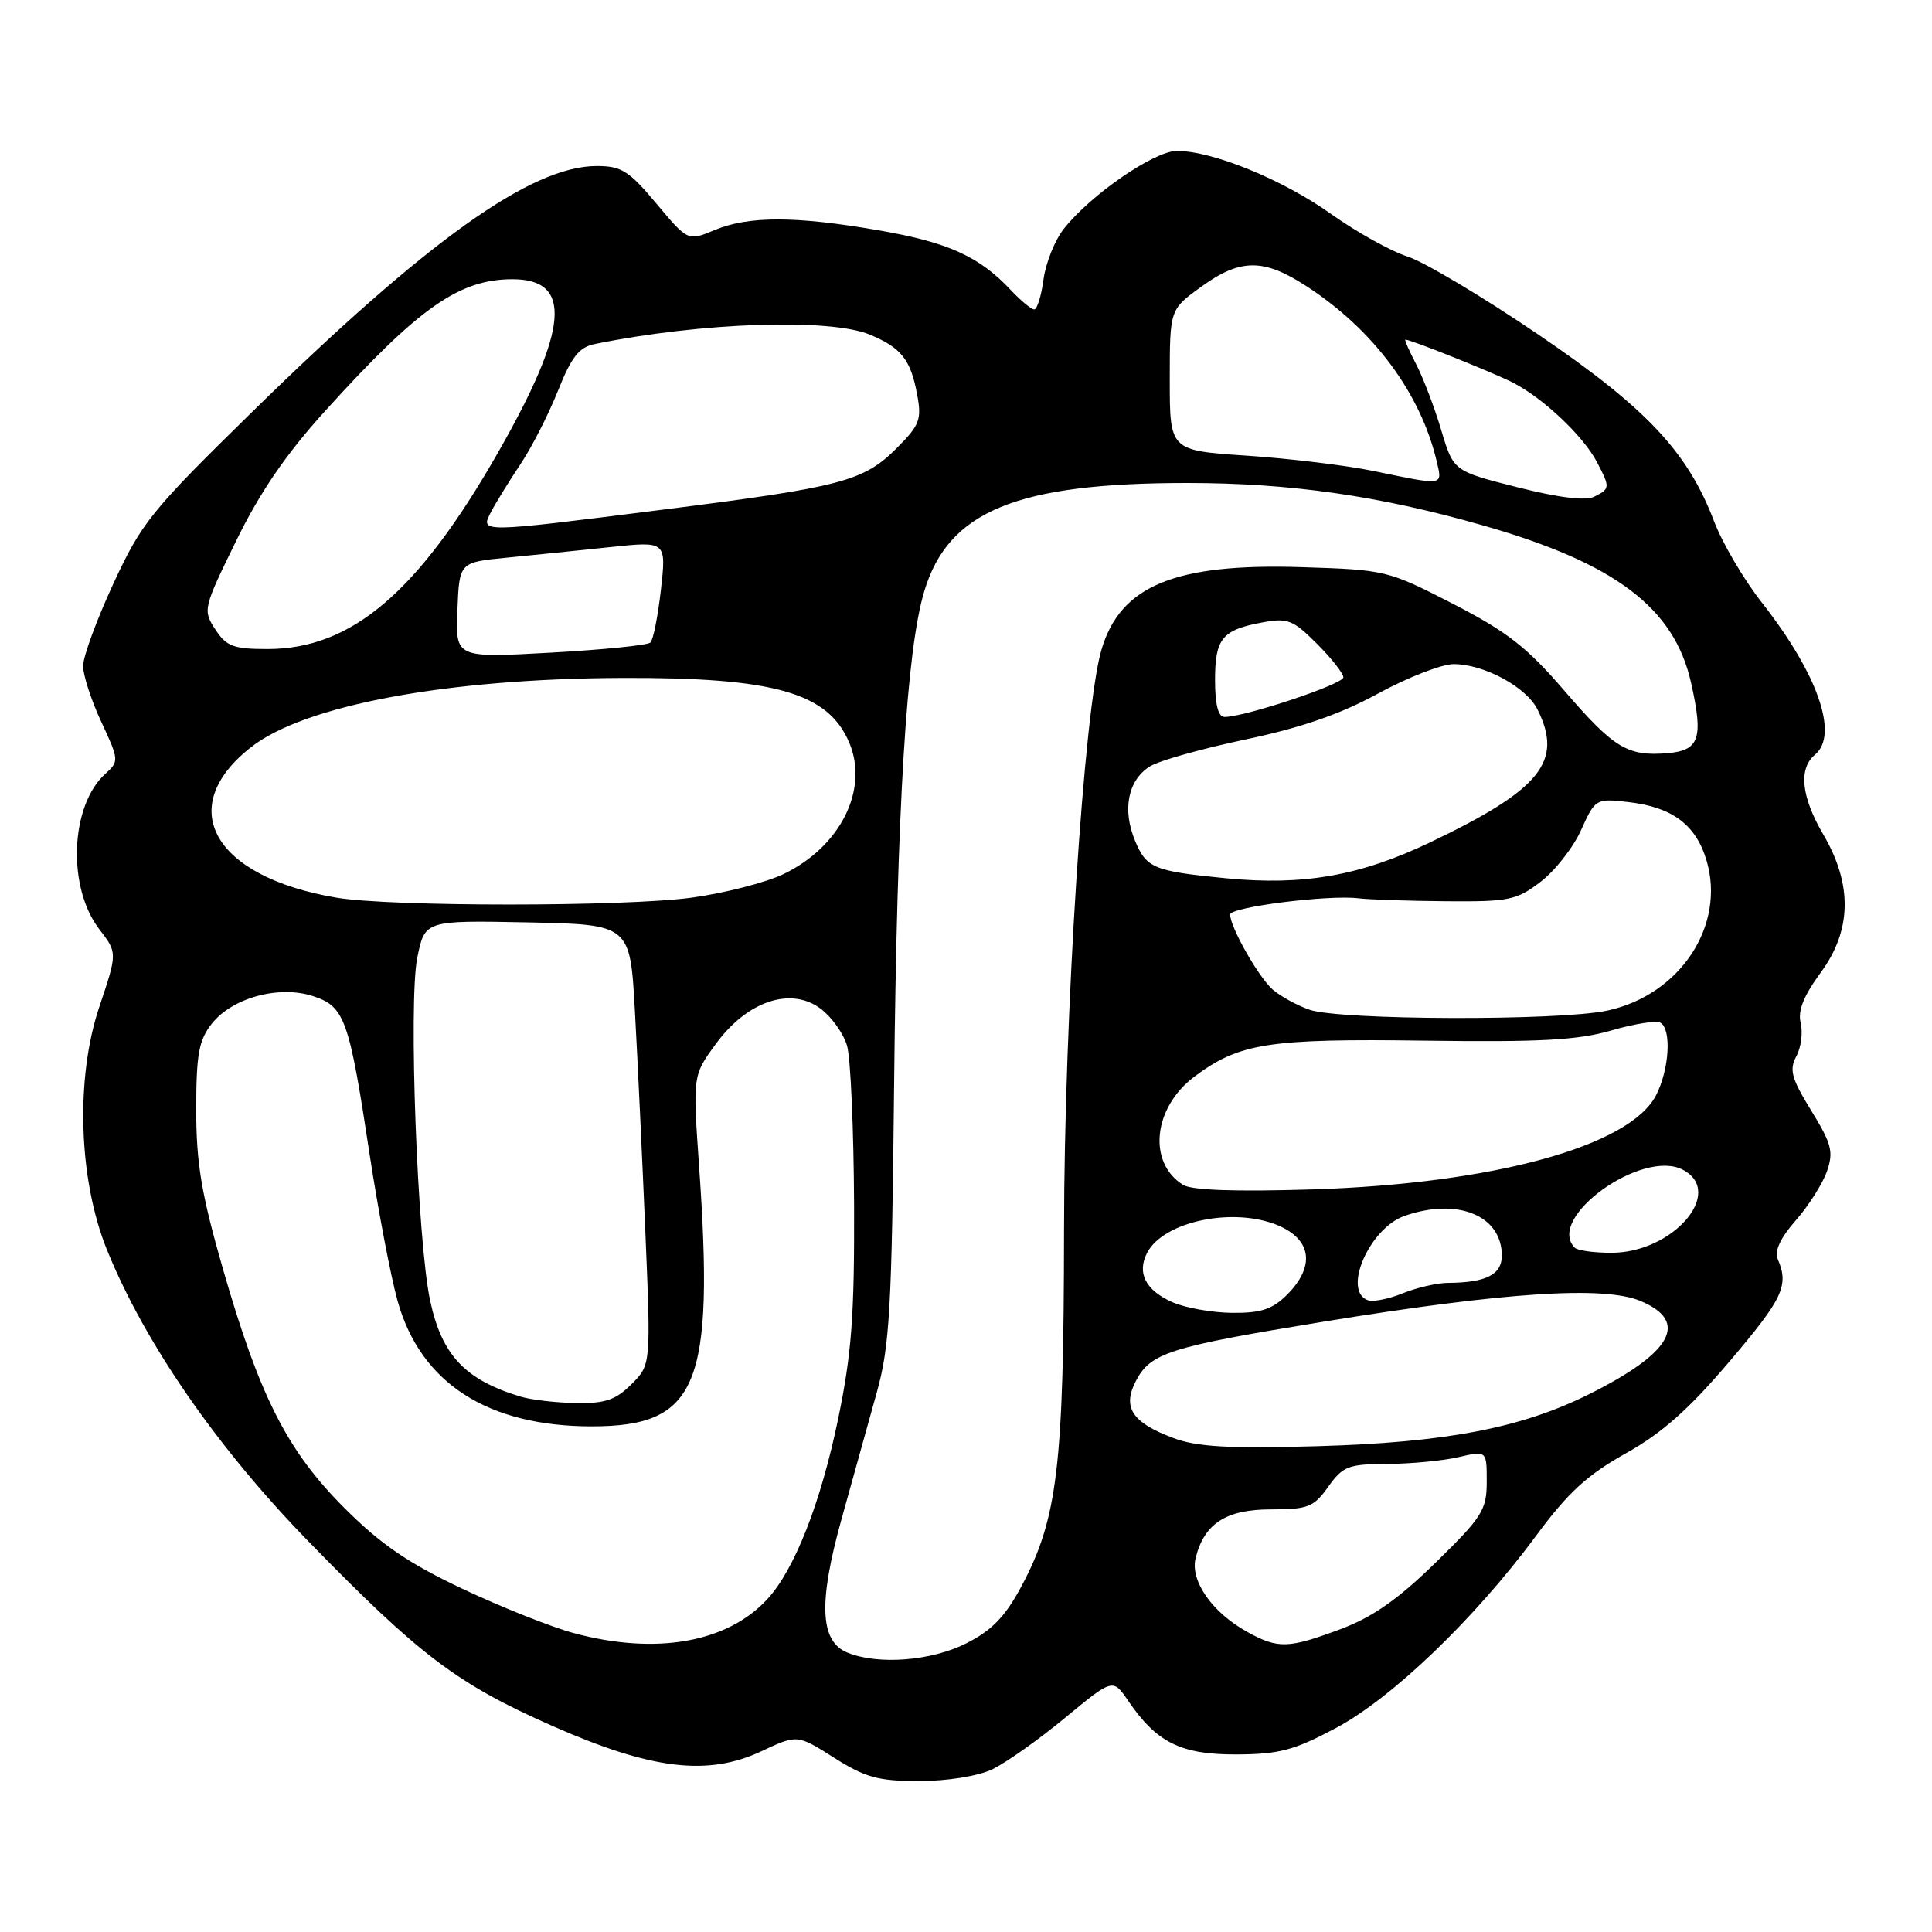 <?xml version="1.0" encoding="UTF-8" standalone="no"?>
<!DOCTYPE svg PUBLIC "-//W3C//DTD SVG 1.1//EN" "http://www.w3.org/Graphics/SVG/1.1/DTD/svg11.dtd" >
<svg xmlns="http://www.w3.org/2000/svg" xmlns:xlink="http://www.w3.org/1999/xlink" version="1.1" viewBox="0 0 256 256">
 <g >
 <path fill="currentColor"
d=" M 131.47 234.45 C 133.27 233.59 137.61 230.53 141.10 227.64 C 147.46 222.39 147.46 222.39 149.48 225.35 C 153.26 230.91 156.48 232.50 163.83 232.47 C 169.49 232.45 171.48 231.92 177.00 228.98 C 184.45 225.02 195.40 214.50 203.53 203.51 C 207.76 197.78 210.31 195.44 215.42 192.58 C 220.25 189.88 223.80 186.73 229.21 180.35 C 236.27 172.04 237.06 170.35 235.57 166.86 C 235.10 165.77 235.90 164.04 237.95 161.71 C 239.65 159.78 241.50 156.85 242.08 155.21 C 242.98 152.61 242.71 151.57 240.00 147.16 C 237.37 142.89 237.06 141.75 238.03 139.95 C 238.66 138.78 238.91 136.79 238.60 135.54 C 238.20 133.94 238.99 131.96 241.25 128.88 C 245.37 123.28 245.49 117.22 241.60 110.58 C 238.67 105.58 238.28 101.84 240.50 100.00 C 243.68 97.36 240.88 89.32 233.50 79.90 C 231.08 76.83 228.22 71.96 227.13 69.09 C 223.62 59.86 218.11 54.01 203.70 44.24 C 196.44 39.31 188.70 34.70 186.50 33.99 C 184.30 33.29 179.73 30.74 176.34 28.33 C 169.94 23.78 160.68 20.00 155.94 20.00 C 152.94 20.00 144.51 25.81 140.96 30.32 C 139.77 31.83 138.56 34.85 138.27 37.03 C 137.98 39.22 137.42 41.00 137.04 41.00 C 136.66 41.00 135.27 39.85 133.94 38.44 C 129.77 33.99 125.65 32.12 116.56 30.54 C 105.48 28.61 99.23 28.59 94.70 30.48 C 91.15 31.96 91.15 31.96 86.98 26.98 C 83.34 22.63 82.34 22.00 79.07 22.00 C 70.39 22.00 56.63 31.83 33.26 54.73 C 20.01 67.71 18.74 69.28 15.01 77.36 C 12.80 82.13 11.00 87.04 11.01 88.27 C 11.02 89.50 12.10 92.83 13.43 95.67 C 15.78 100.72 15.79 100.88 13.95 102.54 C 9.30 106.75 8.88 117.58 13.16 123.13 C 15.56 126.25 15.56 126.25 13.17 133.38 C 9.97 142.86 10.40 156.31 14.18 165.63 C 19.19 177.98 28.78 191.84 40.90 204.27 C 55.63 219.39 60.57 223.12 73.18 228.69 C 86.29 234.48 93.77 235.39 100.89 232.05 C 105.65 229.82 105.65 229.82 110.52 232.91 C 114.66 235.53 116.36 236.00 121.79 236.00 C 125.51 236.00 129.57 235.35 131.47 234.45 Z  M 112.31 218.99 C 108.64 217.51 108.41 212.41 111.51 201.28 C 113.00 195.90 115.10 188.35 116.18 184.50 C 117.89 178.34 118.17 173.48 118.47 144.00 C 118.85 106.92 120.12 86.15 122.47 78.34 C 125.67 67.71 134.69 64.00 157.32 64.00 C 170.92 64.00 182.71 65.68 196.40 69.59 C 214.02 74.61 221.85 80.52 224.08 90.49 C 225.73 97.84 225.19 99.44 220.96 99.80 C 215.66 100.24 213.85 99.15 207.27 91.50 C 202.33 85.76 199.68 83.69 192.51 80.00 C 183.89 75.57 183.59 75.50 172.46 75.15 C 155.68 74.62 148.45 77.60 145.95 86.09 C 143.63 93.93 141.01 134.56 140.99 163.00 C 140.96 194.44 140.14 201.24 135.30 210.28 C 133.18 214.22 131.41 216.05 128.04 217.75 C 123.40 220.09 116.40 220.64 112.31 218.99 Z  M 76.05 216.40 C 73.06 215.60 66.39 212.94 61.25 210.51 C 54.07 207.11 50.42 204.61 45.61 199.79 C 38.04 192.21 34.40 185.04 29.52 168.07 C 26.69 158.23 26.00 154.12 26.00 147.05 C 26.00 139.71 26.34 137.84 28.05 135.66 C 30.77 132.20 36.99 130.51 41.51 132.00 C 45.68 133.38 46.26 135.01 48.98 152.98 C 50.11 160.40 51.78 169.14 52.69 172.41 C 55.74 183.28 64.63 189.00 78.43 189.00 C 92.46 188.99 94.67 183.60 92.63 154.50 C 91.79 142.50 91.79 142.50 94.87 138.30 C 99.01 132.64 104.79 130.71 108.73 133.65 C 110.19 134.74 111.77 136.95 112.24 138.57 C 112.71 140.18 113.12 149.60 113.17 159.50 C 113.23 174.31 112.85 179.36 111.06 188.00 C 108.75 199.15 105.29 207.96 101.69 211.88 C 96.38 217.66 86.93 219.33 76.05 216.40 Z  M 165.29 216.25 C 160.62 213.67 157.67 209.46 158.43 206.44 C 159.57 201.86 162.47 200.00 168.43 200.00 C 173.33 200.00 174.08 199.70 176.00 197.00 C 177.94 194.28 178.66 194.00 183.82 193.98 C 186.94 193.96 191.19 193.56 193.25 193.08 C 197.00 192.21 197.00 192.21 197.00 196.32 C 197.00 200.07 196.42 201.00 190.22 207.06 C 185.27 211.90 181.89 214.27 177.68 215.85 C 170.71 218.45 169.37 218.50 165.29 216.25 Z  M 155.51 190.56 C 150.01 188.51 148.69 186.51 150.50 183.01 C 152.44 179.25 154.91 178.47 175.50 175.11 C 199.37 171.22 212.53 170.36 217.36 172.38 C 223.89 175.11 221.59 179.25 210.50 184.77 C 201.48 189.25 191.54 191.14 174.50 191.63 C 162.83 191.96 158.61 191.72 155.51 190.56 Z  M 68.94 185.05 C 61.60 182.82 58.53 179.55 56.99 172.31 C 55.30 164.39 54.12 132.87 55.28 126.97 C 56.28 121.95 56.28 121.95 69.89 122.22 C 83.50 122.50 83.50 122.50 84.13 134.00 C 84.48 140.32 85.10 153.45 85.51 163.17 C 86.25 180.84 86.25 180.84 83.67 183.42 C 81.58 185.51 80.18 185.98 76.30 185.91 C 73.66 185.87 70.35 185.48 68.94 185.05 Z  M 155.40 172.57 C 151.79 171.00 150.59 168.64 152.03 165.95 C 154.24 161.81 163.44 159.91 169.32 162.36 C 173.81 164.24 174.29 167.80 170.55 171.55 C 168.61 173.49 167.09 173.99 163.30 173.96 C 160.66 173.94 157.10 173.31 155.40 172.57 Z  M 181.25 172.29 C 177.84 171.05 181.46 162.73 186.12 161.11 C 193.15 158.66 199.00 161.06 199.00 166.38 C 199.00 168.90 196.89 169.96 191.87 169.99 C 190.43 169.99 187.73 170.62 185.87 171.37 C 184.02 172.12 181.94 172.54 181.25 172.29 Z  M 208.67 165.33 C 204.74 161.41 217.64 152.13 223.01 155.01 C 228.59 157.99 221.67 166.00 213.52 166.00 C 211.22 166.00 209.03 165.70 208.67 165.33 Z  M 156.76 157.00 C 152.03 154.04 152.80 146.74 158.29 142.64 C 164.23 138.21 168.08 137.61 188.72 137.89 C 204.06 138.10 209.07 137.83 213.51 136.54 C 216.57 135.65 219.50 135.19 220.03 135.52 C 221.52 136.44 221.18 141.75 219.43 145.14 C 215.94 151.88 197.91 156.83 174.00 157.60 C 163.72 157.92 157.91 157.72 156.76 157.00 Z  M 173.50 133.79 C 171.85 133.21 169.66 132.01 168.64 131.12 C 166.77 129.49 163.00 122.85 163.00 121.18 C 163.00 120.19 176.04 118.54 180.00 119.03 C 181.38 119.20 186.59 119.38 191.58 119.42 C 199.93 119.49 200.94 119.29 204.13 116.85 C 206.04 115.39 208.46 112.31 209.50 109.99 C 211.37 105.85 211.47 105.79 215.69 106.27 C 221.56 106.93 224.70 109.25 226.12 114.00 C 228.70 122.63 222.62 131.84 212.97 133.91 C 206.58 135.28 177.50 135.19 173.50 133.79 Z  M 44.61 118.95 C 28.29 116.21 23.05 107.01 33.26 99.01 C 40.36 93.43 59.24 89.92 82.49 89.83 C 102.67 89.76 109.76 91.79 112.55 98.45 C 115.14 104.67 111.32 112.24 103.78 115.84 C 101.42 116.96 95.98 118.35 91.68 118.94 C 82.70 120.16 51.87 120.16 44.61 118.95 Z  M 162.50 116.38 C 152.90 115.44 151.91 115.04 150.41 111.43 C 148.68 107.29 149.45 103.38 152.37 101.55 C 153.54 100.81 159.22 99.21 165.00 97.99 C 172.38 96.44 177.61 94.63 182.62 91.89 C 186.54 89.75 191.04 88.00 192.62 88.00 C 196.64 88.00 202.24 91.03 203.72 94.00 C 207.17 100.89 204.18 104.60 189.50 111.62 C 180.22 116.05 172.73 117.37 162.50 116.38 Z  M 161.00 90.12 C 161.00 84.61 161.93 83.47 167.24 82.48 C 170.62 81.85 171.32 82.12 174.49 85.29 C 176.42 87.22 178.00 89.23 178.00 89.75 C 178.00 90.66 164.93 95.01 162.25 95.00 C 161.42 95.00 161.00 93.36 161.00 90.12 Z  M 60.61 80.84 C 60.86 74.50 60.86 74.50 67.18 73.89 C 70.66 73.55 76.83 72.92 80.90 72.49 C 88.29 71.71 88.29 71.71 87.58 78.11 C 87.18 81.62 86.56 84.79 86.18 85.14 C 85.81 85.50 79.84 86.10 72.93 86.48 C 60.35 87.18 60.35 87.18 60.61 80.84 Z  M 28.53 83.40 C 26.86 80.86 26.92 80.60 31.30 71.65 C 34.47 65.17 37.93 60.13 43.14 54.39 C 55.51 40.74 60.85 37.00 67.92 37.00 C 75.91 37.00 75.35 43.58 65.97 60.00 C 55.39 78.51 46.59 86.00 35.44 86.00 C 30.93 86.00 30.00 85.65 28.53 83.40 Z  M 65.11 67.75 C 65.76 66.51 67.50 63.70 68.97 61.50 C 70.44 59.30 72.67 54.94 73.92 51.81 C 75.73 47.27 76.72 46.01 78.84 45.58 C 92.94 42.71 110.00 42.14 115.28 44.35 C 119.42 46.08 120.66 47.64 121.52 52.24 C 122.15 55.60 121.87 56.33 118.81 59.39 C 114.43 63.77 111.53 64.53 88.00 67.51 C 63.22 70.64 63.60 70.64 65.11 67.75 Z  M 201.05 64.56 C 192.59 62.42 192.59 62.42 190.96 56.96 C 190.07 53.96 188.57 50.04 187.64 48.25 C 186.71 46.46 186.07 45.00 186.22 45.00 C 186.94 45.00 197.66 49.29 200.41 50.67 C 204.39 52.67 209.78 57.75 211.59 61.20 C 213.37 64.61 213.36 64.75 211.25 65.81 C 210.11 66.39 206.55 65.95 201.05 64.56 Z  M 182.00 62.41 C 178.43 61.67 170.89 60.76 165.25 60.38 C 155.00 59.70 155.00 59.70 155.00 50.35 C 155.00 41.01 155.00 41.01 159.15 38.01 C 164.33 34.25 167.41 34.22 173.05 37.88 C 181.99 43.66 188.28 52.13 190.40 61.25 C 191.13 64.39 191.36 64.35 182.00 62.41 Z "/>
</g>
</svg>